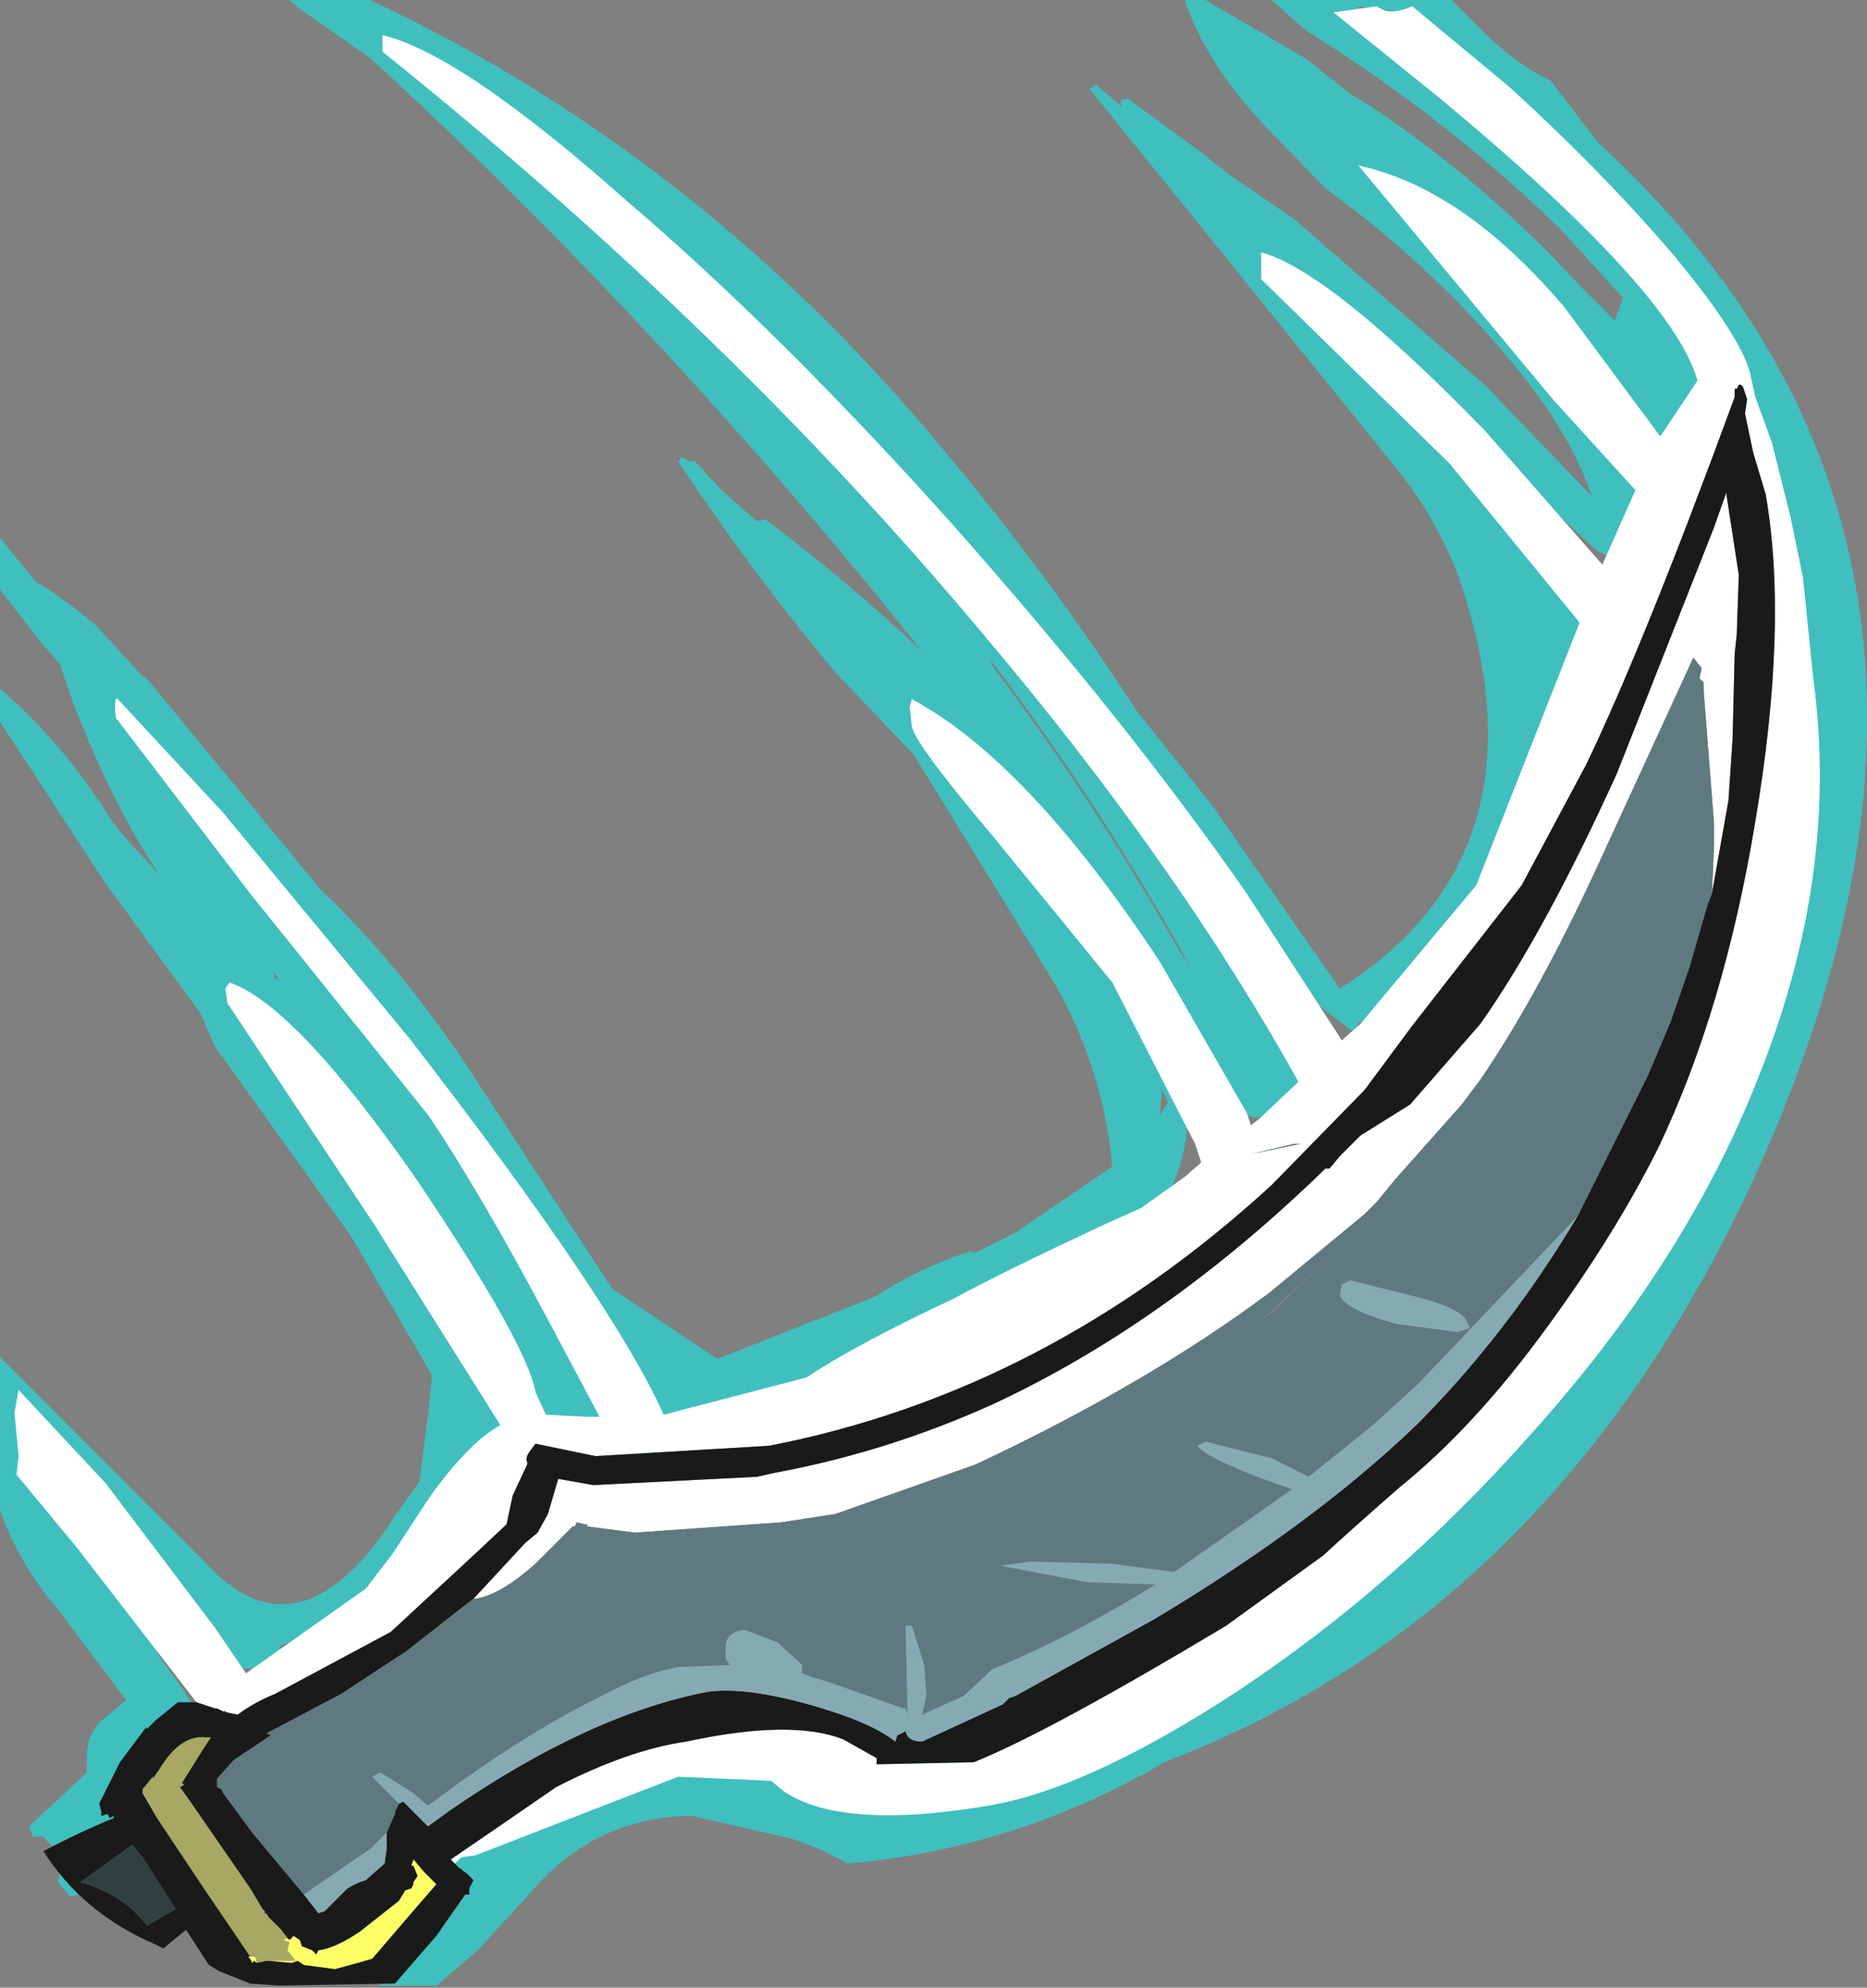 <?xml version="1.0" encoding="UTF-8" standalone="no"?>
<svg xmlns:ffdec="https://www.free-decompiler.com/flash" xmlns:xlink="http://www.w3.org/1999/xlink" ffdec:objectType="shape" height="48.05px" width="45.15px" xmlns="http://www.w3.org/2000/svg">
  <rect width="100%" height="100%" fill="#808080" stroke="none"/>
  <g transform="matrix(1.0, 0.0, 0.0, 1.0, 0.0, 0.0)">
    <path d="M40.8 10.65 Q40.2 10.9 39.75 10.3 L37.45 7.55 34.8 5.4 36.0 6.75 39.05 10.5 Q40.35 11.95 39.0 13.45 38.7 13.4 38.55 13.25 L35.65 10.55 33.55 8.55 34.75 9.85 Q36.75 11.55 37.95 13.8 38.95 15.65 37.65 16.85 37.9 19.35 36.4 22.05 34.75 25.05 32.85 24.7 L32.8 25.0 31.95 24.35 31.75 24.25 31.8 24.25 31.15 23.65 31.8 25.05 31.95 25.75 31.75 25.95 31.25 26.4 30.95 26.75 30.9 26.9 Q29.9 27.35 29.25 25.95 28.85 24.95 28.05 24.05 L27.95 23.95 Q30.7 29.5 23.7 32.45 21.55 33.35 19.6 33.5 L17.95 34.3 16.5 34.75 Q16.75 35.3 16.55 35.8 15.5 35.7 15.05 34.65 L15.0 34.65 14.2 34.7 14.0 35.15 Q13.45 35.35 13.1 34.95 L12.45 33.9 12.0 33.45 12.0 33.75 Q12.7 34.0 12.1 34.7 L11.65 35.3 Q10.7 37.75 7.85 39.35 L6.75 39.8 Q7.05 40.15 6.35 40.3 5.4 40.45 5.7 40.05 5.35 40.25 5.5 39.9 4.1 39.65 2.9 38.15 L3.2 38.7 3.85 40.05 4.25 40.6 Q4.8 41.3 5.0 42.25 L3.95 43.9 2.35 45.7 1.7 45.85 1.4 45.5 1.45 45.25 1.75 44.7 Q1.3 44.75 1.05 44.4 L0.8 44.4 0.7 44.15 2.1 42.85 2.1 42.45 Q2.1 41.95 2.45 41.6 L3.05 41.1 1.4 38.9 Q0.45 37.8 0.0 36.5 L0.0 32.8 4.9 37.7 Q7.2 40.3 9.55 36.65 L10.15 35.8 10.35 34.2 10.45 33.25 8.5 29.9 5.2 25.3 4.85 24.5 2.55 21.35 0.0 17.45 0.0 16.65 Q1.4 17.85 2.45 19.45 L2.85 20.05 3.85 21.15 3.5 20.6 Q2.2 18.4 1.45 16.05 L1.05 15.6 0.15 14.45 0.0 14.25 0.0 13.0 0.85 14.05 Q1.6 14.5 2.3 15.1 L3.45 16.35 3.55 16.4 7.75 21.5 Q9.55 23.2 11.25 25.7 L14.8 31.15 16.75 32.45 17.35 32.85 21.15 31.35 Q22.15 30.7 23.3 30.3 L23.5 30.25 23.55 30.3 24.55 29.8 26.9 28.2 Q26.65 25.5 25.15 23.2 L22.1 18.25 20.2 16.25 Q18.15 13.8 16.4 11.15 L16.5 11.05 16.65 11.15 16.8 11.15 17.45 11.85 18.3 12.6 18.5 12.55 Q20.5 14.05 22.3 15.75 L21.5 14.75 Q15.5 7.4 8.95 1.4 L7.3 0.25 7.0 0.0 7.4 0.0 7.5 0.0 8.95 0.0 Q16.3 3.45 21.9 9.8 25.0 13.35 27.5 17.2 L29.3 19.45 32.4 23.9 Q37.3 20.8 35.5 14.65 35.0 12.85 33.75 11.3 L26.35 2.15 26.5 2.05 27.15 2.6 Q27.0 2.35 27.3 2.4 L29.0 3.65 29.7 4.2 31.3 5.3 35.9 9.3 38.5 12.0 Q38.0 10.55 36.8 9.05 34.8 6.55 32.05 4.55 L30.55 3.0 Q29.15 1.5 28.65 0.0 L29.15 0.0 31.55 1.4 32.7 2.3 33.2 2.6 Q35.95 4.45 38.2 6.9 L39.05 7.75 39.25 7.2 37.7 5.5 Q34.9 2.8 31.6 0.75 L30.75 0.0 35.1 0.0 35.95 0.85 Q36.75 1.6 37.5 1.95 L38.65 3.45 Q49.15 13.1 42.7 27.85 37.85 38.9 28.15 42.6 L27.9 42.75 Q24.45 44.7 20.5 45.05 19.9 44.7 19.15 44.45 L16.75 43.9 Q14.65 43.9 13.15 45.4 L11.55 47.15 10.85 47.75 10.55 48.0 9.2 48.0 9.15 47.95 10.3 46.9 Q8.65 47.55 7.0 47.3 15.0 41.25 25.75 42.45 L26.75 42.45 27.85 41.9 29.55 40.95 Q45.5 30.2 42.55 11.65 L41.75 8.85 41.05 7.9 Q41.4 8.7 41.2 9.7 L40.8 10.65 M36.75 2.95 L34.35 0.35 34.4 0.35 32.8 0.15 35.1 1.7 37.1 3.6 37.2 3.65 36.8 3.0 36.75 2.95 M37.95 4.5 L38.6 5.0 37.9 4.25 37.65 4.0 37.95 4.5 M24.0 16.1 Q26.45 19.35 28.5 22.95 L28.8 23.4 Q26.65 19.5 23.95 15.95 L24.0 16.1 M6.75 23.7 L6.6 23.45 6.65 23.65 6.75 23.7 M14.5 33.3 L13.7 31.8 12.95 30.65 Q12.95 31.35 13.35 32.0 L13.65 32.5 14.5 33.3 M11.75 33.0 L10.2 30.2 8.25 27.45 Q8.1 27.2 8.0 27.3 L9.75 30.15 11.65 32.9 11.75 33.0 M9.5 25.5 L9.95 26.0 9.55 25.45 9.5 25.5 M1.4 36.55 L2.5 37.5 2.0 36.7 Q1.6 35.9 1.0 35.25 L1.2 36.55 1.4 36.55 M3.6 42.0 L3.55 42.0 3.25 42.25 3.2 42.6 3.5 42.3 3.7 42.15 3.6 42.0 M28.05 26.95 L28.25 26.65 28.1 26.35 28.05 26.95" fill="#00ffff" fill-opacity="0.498" fill-rule="evenodd" stroke="none"/>
    <path d="M4.75 41.15 L1.85 37.4 0.4 35.65 0.45 35.2 0.35 34.15 0.45 33.6 2.55 35.85 5.2 39.35 5.95 40.45 8.85 38.4 9.5 37.55 10.35 36.25 Q11.3 34.9 12.1 34.45 L9.05 29.6 5.5 24.25 5.45 23.9 5.55 23.75 Q7.15 24.3 10.1 28.55 12.75 32.5 12.95 33.65 L13.2 34.2 14.2 34.25 14.5 34.25 13.25 31.9 Q11.6 28.8 10.35 26.95 L6.05 21.6 2.8 17.35 Q2.75 16.8 2.85 16.9 L5.4 19.65 9.9 25.1 Q14.85 31.5 16.05 34.2 L19.5 33.3 Q20.7 32.5 23.05 31.4 24.25 30.75 26.6 29.65 L27.6 29.2 28.65 28.45 29.05 28.1 28.9 27.65 26.9 23.75 24.0 20.2 Q22.1 17.95 22.05 17.55 L22.0 17.1 22.05 16.9 Q24.85 18.4 28.05 23.25 L30.15 26.9 30.25 27.2 30.45 27.05 31.4 26.15 Q28.45 20.85 23.75 15.3 17.6 7.95 9.25 1.25 L9.25 0.85 Q11.15 1.3 15.15 4.85 18.9 8.05 23.1 12.75 27.3 17.5 30.15 21.6 L32.45 25.15 32.9 24.75 35.7 21.4 38.2 15.05 35.05 11.2 30.5 6.75 30.5 6.1 Q32.15 6.55 35.9 10.4 L38.75 13.65 38.95 13.2 39.55 11.85 37.55 9.65 32.85 4.0 Q35.4 4.55 37.85 7.45 L40.15 10.55 41.05 9.2 Q40.45 7.05 34.85 2.4 L32.25 0.3 33.3 0.15 Q33.6 0.4 34.15 0.15 L36.5 2.1 Q38.8 4.2 40.5 6.2 42.2 8.25 42.35 9.15 L42.45 9.6 42.85 10.7 43.3 12.5 43.6 13.95 43.85 16.4 Q44.5 21.15 42.5 26.1 40.75 30.55 36.95 34.75 33.75 38.35 29.9 40.9 26.3 43.25 23.9 43.65 20.35 44.25 18.95 43.3 L18.65 43.05 16.4 42.95 11.5 44.85 11.15 44.9 11.0 45.05 10.9 44.95 11.85 44.3 13.45 43.2 Q15.2 42.3 16.6 42.1 19.15 41.55 20.4 42.05 L21.2 42.5 21.2 42.55 21.2 42.65 23.55 42.6 Q25.4 41.85 29.65 39.3 L32.0 37.6 Q32.65 37.0 33.85 35.95 35.65 34.5 37.4 32.1 39.05 29.85 40.1 27.75 41.7 24.4 42.45 19.85 43.25 15.1 42.7 11.95 L42.4 10.95 42.2 10.0 42.25 9.65 42.15 9.35 42.1 9.3 42.05 9.3 42.0 9.4 41.95 9.4 41.95 9.6 Q39.75 15.6 38.35 18.5 L36.8 21.4 34.15 24.8 33.0 26.35 30.75 28.65 Q25.3 33.65 18.6 34.95 L14.4 35.2 12.95 34.9 12.8 35.1 Q12.7 35.25 12.75 35.35 L12.75 35.4 12.4 36.15 12.25 36.85 11.45 37.6 9.45 39.45 6.65 40.95 Q6.15 41.15 5.75 41.45 L5.5 41.4 5.4 41.35 5.45 41.4 5.25 41.3 5.2 41.3 4.75 41.15 M11.45 38.65 L12.7 37.3 13.0 37.05 13.25 36.6 13.5 35.75 14.35 35.9 18.3 35.7 18.75 35.6 Q21.45 35.1 24.0 33.95 28.2 32.0 32.05 28.25 L32.1 28.25 32.15 28.25 32.4 27.95 32.9 27.45 34.1 26.7 35.8 24.75 Q37.35 22.55 39.1 18.7 L41.45 12.75 41.75 11.9 41.75 11.95 42.05 13.9 42.0 15.35 41.95 15.8 41.9 17.85 41.8 19.35 41.4 21.6 41.45 20.45 41.45 19.9 41.2 16.7 41.2 16.5 41.15 16.45 41.1 16.4 41.15 16.15 40.95 15.9 38.65 20.9 Q37.2 24.05 35.8 26.1 L35.5 26.5 35.35 26.7 33.75 28.5 33.3 29.05 33.0 29.35 30.7 31.25 Q27.75 33.45 23.6 35.4 L20.2 36.6 18.9 36.8 15.35 37.05 14.2 36.9 14.2 36.85 14.15 36.85 13.95 36.8 13.9 36.9 13.85 36.9 13.75 37.0 12.95 37.8 Q12.05 38.6 11.45 38.65 M31.3 27.65 L30.25 27.9 31.45 27.65 31.3 27.65" fill="#ffffff" fill-rule="evenodd" stroke="none"/>
    <path d="M11.0 45.05 L11.1 45.15 11.3 45.3 11.45 45.45 11.35 45.65 11.35 45.8 11.25 45.8 10.55 46.8 9.55 47.95 6.75 48.0 6.05 47.95 5.3 47.65 5.05 47.5 4.5 46.65 3.95 47.1 3.75 47.0 Q2.0 46.25 1.05 44.75 1.9 44.3 2.75 43.95 L2.75 43.9 2.65 43.95 2.6 43.85 2.45 43.9 2.45 43.8 2.4 43.6 2.9 42.6 3.5 41.8 3.55 41.75 3.55 41.8 3.75 41.6 4.3 41.15 4.75 41.15 5.2 41.3 5.25 41.3 5.45 41.4 5.4 41.35 5.5 41.4 5.75 41.45 Q6.15 41.15 6.65 40.95 L9.45 39.45 11.45 37.6 12.25 36.85 12.4 36.15 12.75 35.4 12.75 35.35 Q12.7 35.25 12.8 35.1 L12.95 34.9 14.4 35.2 18.6 34.95 Q25.3 33.65 30.75 28.65 L33.0 26.35 34.15 24.8 36.8 21.4 38.35 18.5 Q39.75 15.6 41.95 9.6 L41.95 9.4 42.0 9.4 42.05 9.3 42.1 9.3 42.15 9.35 42.25 9.65 42.2 10.0 42.4 10.95 42.7 11.95 Q43.25 15.1 42.45 19.85 41.7 24.4 40.1 27.75 39.05 29.85 37.4 32.1 35.65 34.5 33.85 35.95 32.65 37.0 32.0 37.6 L29.65 39.3 Q25.4 41.85 23.55 42.6 L21.2 42.65 21.2 42.55 21.2 42.5 20.4 42.05 Q19.15 41.55 16.6 42.1 15.2 42.3 13.45 43.2 L11.85 44.3 10.9 44.95 11.0 45.05 M41.4 21.6 L41.8 19.35 41.9 17.85 41.95 15.8 42.0 15.35 42.05 13.9 41.75 11.95 41.75 11.9 41.45 12.75 39.1 18.7 Q37.35 22.55 35.8 24.75 L34.1 26.7 32.9 27.45 32.4 27.95 32.15 28.25 32.1 28.25 32.05 28.25 Q28.2 32.0 24.0 33.95 21.45 35.1 18.75 35.6 L18.3 35.7 14.35 35.9 13.5 35.75 13.25 36.6 13.0 37.05 12.7 37.3 11.45 38.65 11.25 38.8 9.85 39.9 8.25 40.95 6.45 41.9 6.55 41.95 5.65 42.55 5.25 43.0 5.25 43.2 5.35 43.25 5.4 43.35 6.1 44.3 7.35 45.8 7.7 46.25 7.85 46.2 8.4 45.65 Q8.65 45.5 8.85 45.45 L8.9 45.4 9.3 45.05 9.35 44.7 9.35 44.3 9.55 43.85 9.55 43.8 9.65 43.6 9.75 43.55 9.8 43.6 10.35 44.15 10.9 43.75 Q14.25 41.45 17.1 40.9 18.15 40.75 20.05 41.35 21.15 41.7 21.65 42.1 L21.7 41.95 21.9 41.85 Q21.95 42.1 22.3 42.1 L24.25 41.2 24.35 41.1 24.4 41.05 24.55 41.0 27.9 39.15 Q31.75 36.85 34.25 34.45 36.45 32.25 38.15 29.4 L39.85 26.0 40.4 24.7 40.85 23.4 41.3 21.85 41.4 21.6 M6.4 46.25 L6.4 46.2 6.35 46.15 6.05 45.65 4.6 43.55 4.35 43.2 4.45 43.15 4.4 43.1 4.9 42.3 5.1 42.0 5.0 42.0 4.95 42.0 Q4.45 41.95 4.0 42.55 L3.9 42.7 3.7 43.0 3.7 42.95 3.45 43.25 3.45 43.35 3.8 43.95 5.0 45.75 5.85 47.0 6.05 47.3 6.0 47.3 6.05 47.35 6.1 47.45 6.15 47.4 6.2 47.45 6.45 47.4 6.5 47.4 7.05 47.45 7.2 47.4 7.35 47.5 8.1 47.6 8.65 47.45 9.0 47.35 9.9 46.3 10.55 45.55 10.5 45.5 10.3 45.3 10.25 45.25 10.0 44.95 9.95 45.1 10.0 45.1 10.1 45.35 10.0 45.5 10.0 45.55 9.95 45.65 9.8 45.7 9.65 45.95 8.7 46.7 Q8.1 47.1 7.7 47.15 L7.65 47.25 7.6 47.2 7.55 47.15 7.3 47.05 7.25 46.9 7.1 46.8 7.0 46.9 6.95 46.85 6.8 46.65 6.5 46.35 6.45 46.25 6.4 46.25 M3.45 44.9 L3.2 44.6 1.95 45.5 Q3.0 45.8 3.55 46.55 L4.25 46.15 3.45 44.9" fill="#1a1a1a" fill-rule="evenodd" stroke="none"/>
    <path d="M11.45 38.65 Q12.05 38.6 12.95 37.8 L13.75 37.0 13.85 36.9 13.9 36.9 13.95 36.8 14.15 36.85 14.2 36.85 14.2 36.9 15.35 37.05 18.9 36.8 20.2 36.6 23.6 35.4 Q27.75 33.45 30.7 31.25 L33.0 29.35 33.3 29.05 33.75 28.5 35.35 26.7 35.5 26.5 35.8 26.1 Q37.2 24.05 38.65 20.9 L40.95 15.9 41.15 16.15 41.1 16.4 41.15 16.45 41.2 16.5 41.2 16.7 41.45 19.9 41.45 20.45 41.4 21.6 41.3 21.85 40.85 23.4 40.4 24.7 39.85 26.0 38.15 29.4 34.3 33.45 33.2 34.45 31.65 35.7 30.75 35.25 29.15 34.85 28.95 34.95 29.0 35.0 Q29.25 35.25 30.4 35.7 L31.25 36.0 28.4 38.0 26.85 37.8 24.9 37.75 24.2 37.85 26.3 38.25 27.95 38.3 Q25.85 39.6 24.0 40.35 L23.3 41.0 22.3 41.45 22.4 41.0 22.4 40.95 22.35 40.25 22.05 39.3 21.9 39.3 21.95 41.45 21.9 41.3 21.85 41.3 20.0 40.65 19.65 40.55 19.4 40.45 19.4 40.25 18.8 39.7 18.0 39.4 Q17.6 39.45 17.55 39.75 L17.55 40.1 17.65 40.25 16.4 40.3 Q15.55 40.45 14.45 41.05 13.0 41.75 11.1 43.1 L10.35 43.65 10.05 43.4 10.0 43.35 9.2 42.85 9.0 42.95 9.6 43.55 9.65 43.6 9.55 43.8 9.55 43.85 9.35 44.3 8.95 44.7 8.65 44.9 7.35 45.8 6.1 44.3 5.4 43.35 5.35 43.25 5.25 43.2 5.25 43.0 5.65 42.55 6.55 41.95 6.45 41.9 8.25 40.95 9.85 39.9 11.25 38.8 11.45 38.65 M31.3 27.65 L31.45 27.65 30.25 27.9 31.3 27.65 M35.25 32.2 L35.55 32.1 35.5 32.0 35.45 31.9 Q35.25 31.6 34.25 31.35 L32.65 30.95 32.45 31.05 32.4 31.3 Q32.5 31.65 33.75 32.0 L35.25 32.2 M30.4 32.0 L30.85 31.65 32.25 30.3 30.4 32.0" fill="#5f7980" fill-rule="evenodd" stroke="none"/>
    <path d="M38.15 29.4 Q36.45 32.25 34.25 34.45 31.75 36.85 27.9 39.15 L24.55 41.0 24.4 41.05 24.35 41.1 24.25 41.2 22.3 42.1 Q21.95 42.1 21.9 41.85 L21.7 41.95 21.65 42.1 Q21.15 41.7 20.05 41.35 18.15 40.75 17.1 40.9 14.25 41.45 10.9 43.75 L10.35 44.15 9.8 43.6 9.75 43.55 9.65 43.6 9.6 43.55 9.0 42.95 9.2 42.85 10.0 43.35 10.05 43.4 10.35 43.65 11.1 43.1 Q13.0 41.75 14.45 41.05 15.55 40.45 16.4 40.3 L17.65 40.25 17.55 40.1 17.55 39.75 Q17.6 39.45 18.0 39.4 L18.8 39.7 19.4 40.25 19.4 40.45 19.65 40.55 20.0 40.65 21.85 41.3 21.9 41.3 21.95 41.45 21.9 39.3 22.05 39.3 22.35 40.25 22.4 40.95 22.4 41.0 22.3 41.45 23.3 41.0 24.0 40.35 Q25.85 39.6 27.95 38.3 L26.3 38.25 24.2 37.85 24.9 37.75 26.85 37.8 28.4 38.0 31.25 36.0 30.4 35.7 Q29.25 35.25 29.0 35.0 L28.95 34.95 29.15 34.85 30.75 35.25 31.65 35.7 33.2 34.45 34.3 33.45 38.15 29.4 M9.35 44.3 L9.35 44.7 9.3 45.05 8.9 45.4 8.85 45.45 Q8.65 45.5 8.4 45.65 L7.85 46.2 7.7 46.25 7.35 45.8 8.65 44.9 8.95 44.7 9.35 44.3 M35.25 32.2 L33.75 32.0 Q32.5 31.65 32.4 31.3 L32.45 31.05 32.65 30.95 34.25 31.35 Q35.25 31.6 35.45 31.9 L35.5 32.0 35.55 32.1 35.25 32.2" fill="#86aab3" fill-rule="evenodd" stroke="none"/>
    <path d="M6.05 47.3 L5.85 47.0 5.0 45.75 3.8 43.95 3.45 43.35 3.45 43.25 3.7 42.95 3.7 43.0 3.9 42.7 4.0 42.55 Q4.45 41.95 4.95 42.0 L5.0 42.0 5.1 42.0 4.9 42.3 4.4 43.1 4.45 43.15 4.35 43.2 4.6 43.55 6.05 45.65 6.35 46.15 6.4 46.2 6.4 46.25 6.5 46.35 6.8 46.65 6.95 46.85 6.85 46.9 7.0 46.95 6.95 47.15 7.15 47.4 6.5 47.4 6.45 47.4 6.2 47.45 6.2 47.35 6.15 47.3 6.05 47.3" fill="#a8a864" fill-rule="evenodd" stroke="none"/>
    <path d="M3.45 44.9 L4.25 46.15 3.55 46.55 Q3.0 45.8 1.95 45.5 L3.2 44.6 3.45 44.9" fill="#304040" fill-rule="evenodd" stroke="none"/>
    <path d="M6.05 47.3 L6.15 47.3 6.2 47.35 6.2 47.45 6.15 47.4 6.1 47.45 6.05 47.35 6.0 47.3 6.05 47.3 M6.5 47.4 L7.15 47.4 6.95 47.15 7.0 46.95 6.85 46.9 6.95 46.85 7.0 46.9 7.1 46.8 7.25 46.9 7.3 47.05 7.55 47.15 7.6 47.2 7.65 47.25 7.7 47.15 Q8.1 47.1 8.7 46.7 L9.65 45.95 9.8 45.7 9.95 45.65 10.0 45.55 10.0 45.5 10.1 45.35 10.0 45.1 9.95 45.1 10.0 44.95 10.25 45.25 10.3 45.3 10.5 45.5 10.55 45.55 9.9 46.3 9.0 47.35 8.65 47.45 8.1 47.6 7.35 47.5 7.2 47.4 7.05 47.45 6.5 47.4" fill="#ffff66" fill-rule="evenodd" stroke="none"/>
  </g>
</svg>
